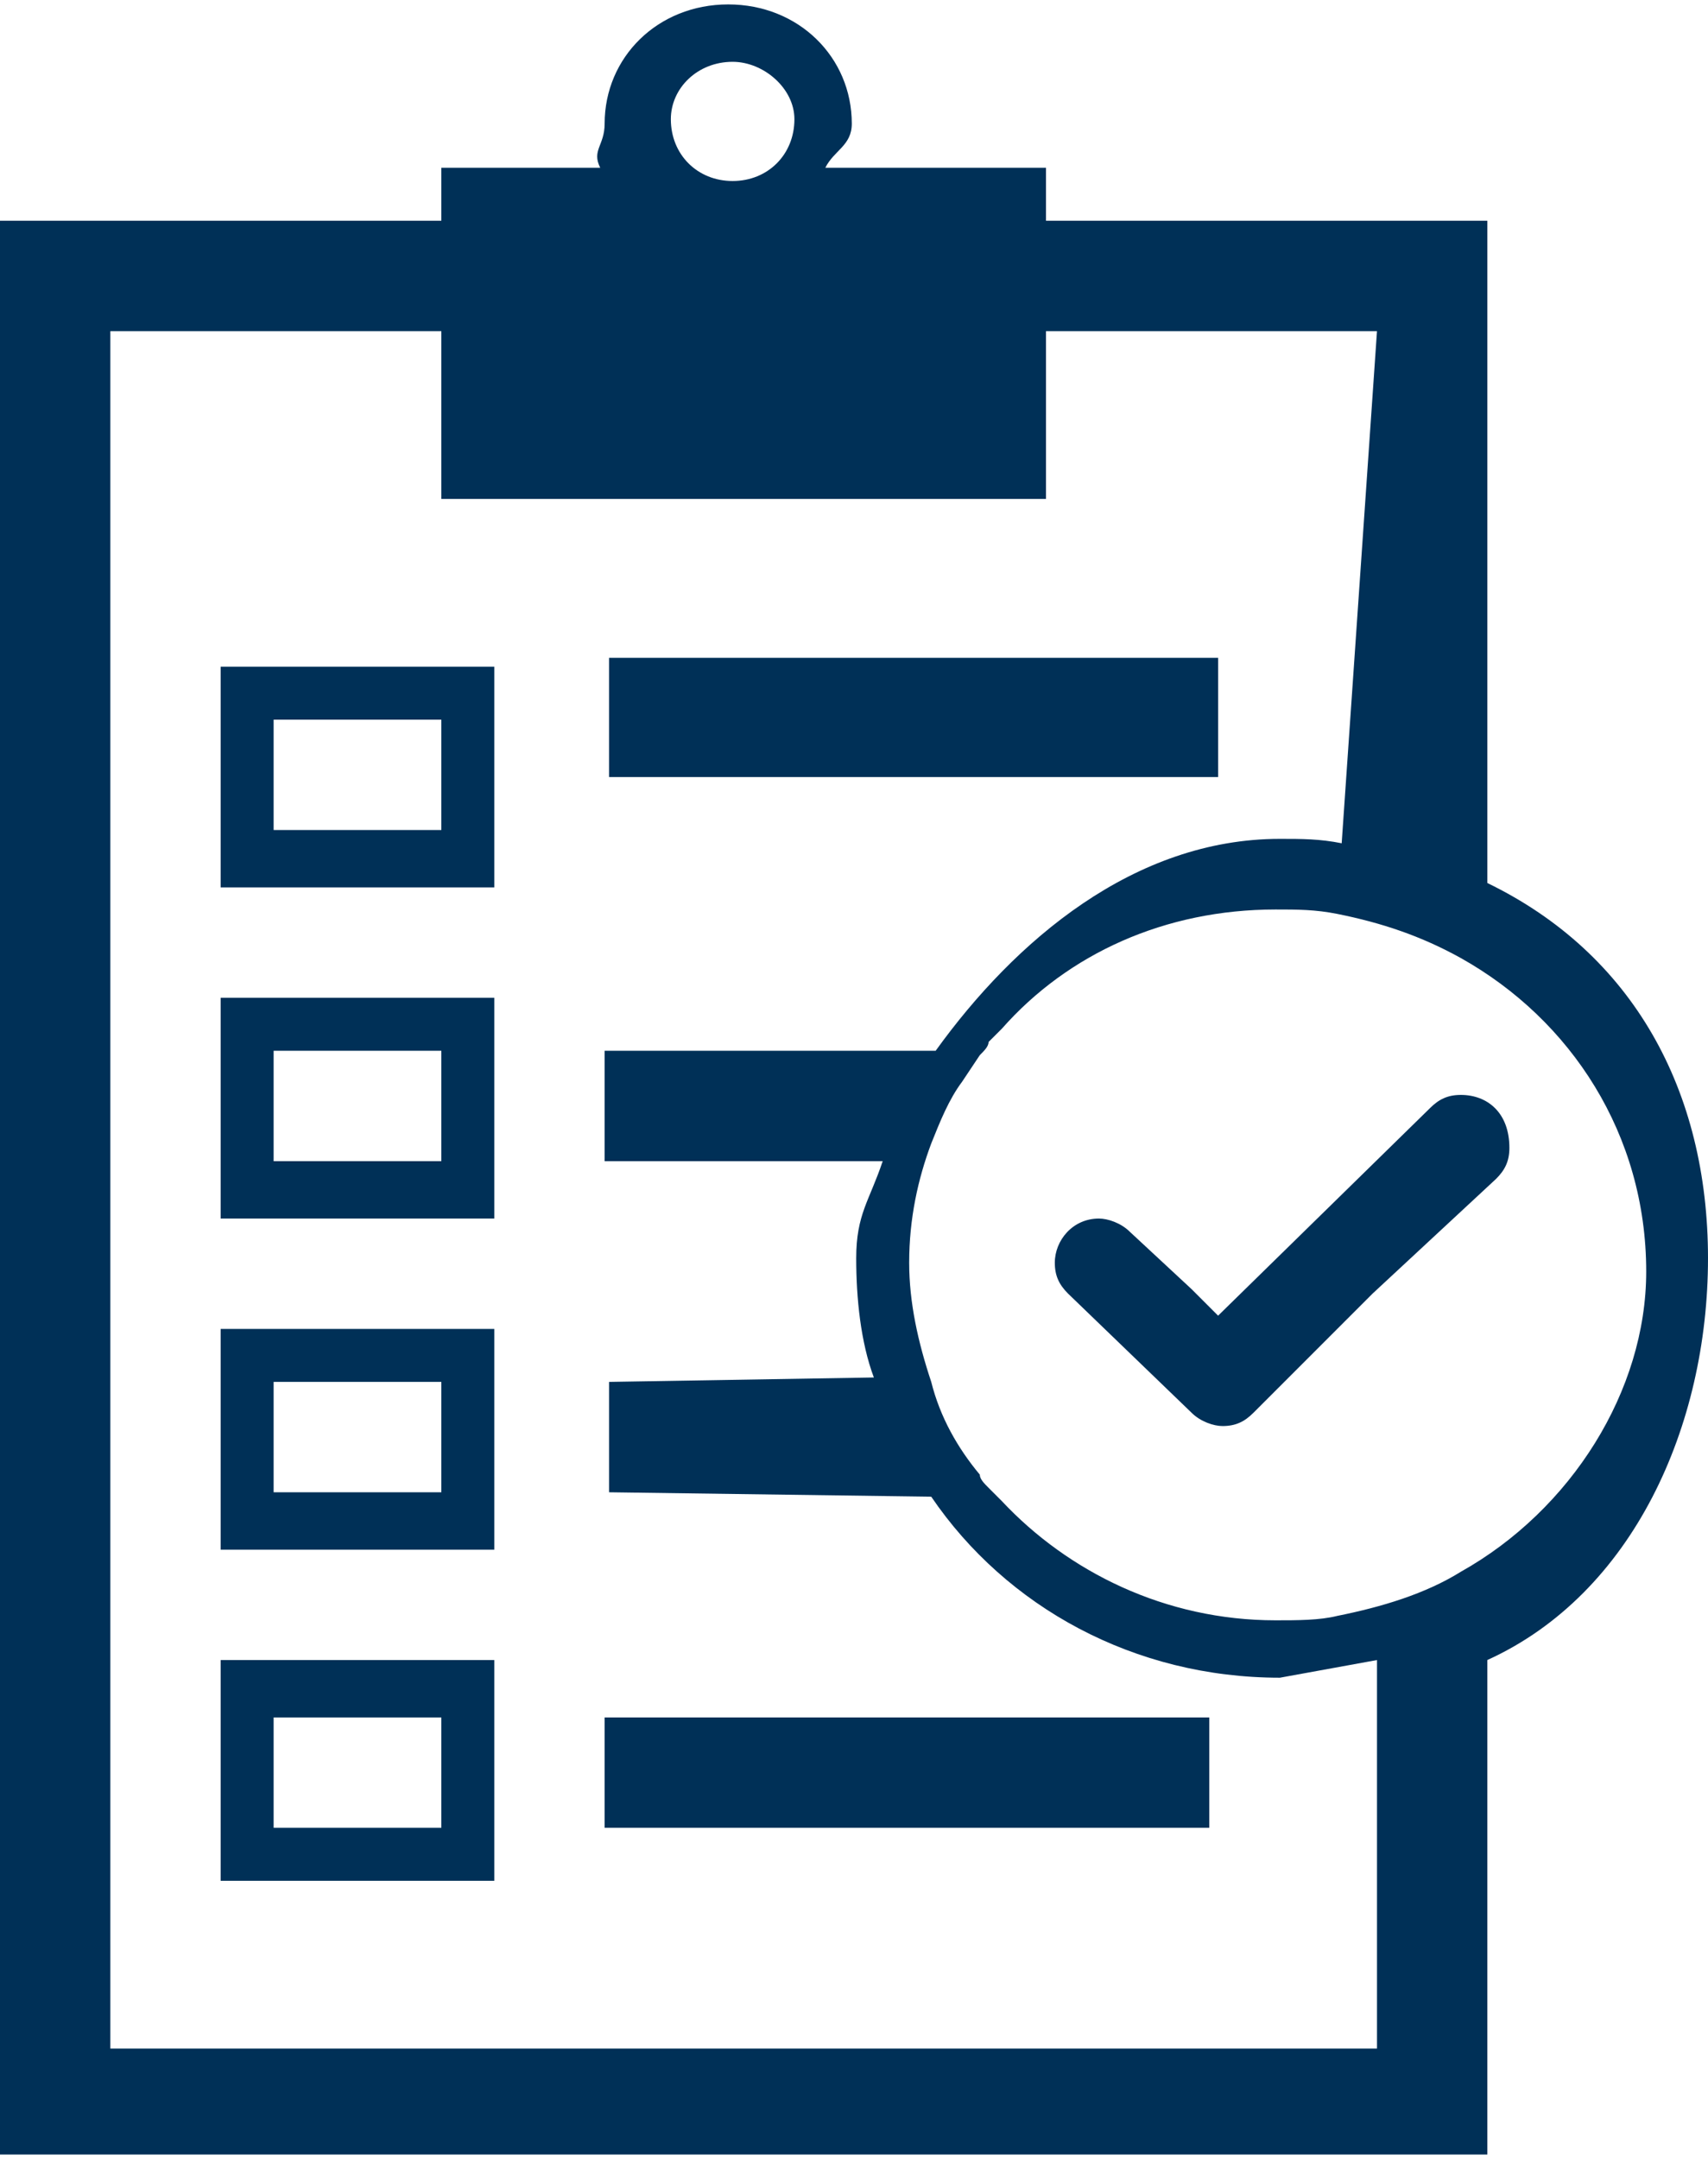 <svg xmlns="http://www.w3.org/2000/svg" viewBox="0 0 38.7 48.9"><path fill="#003057" d="M13.7 38.9h13.7v2.5h-13.7v-2.5zM5 20.1h6.2v-5h-6.2v5zm1.2-3.8h3.8v2.5h-3.8v-2.5zM5 27.6h6.2v-5h-6.2v5zm1.2-3.8h3.8v2.5h-3.8v-2.5zM5 35.1h6.2v-5h-6.2v5zm1.2-3.8h3.8v2.5h-3.8v-2.5zM5 42.6h6.2v-5h-6.2v5zm1.2-3.7h3.8v2.5h-3.8v-2.5zM38.7 28.5c0-3.8-1.7-6.9-5-8.5v-15l-.5.4.5-.4h-10v-1.2h-5c.2-.4.6-.5.6-1 0-1.5-1.2-2.7-2.8-2.7s-2.8 1.2-2.8 2.7c0 .5-.3.6-.1 1h-3.6v1.2h-10v43.8h33.7v-11.2c3.3-1.5 5-5.3 5-9.1zm-22.1-27.1c.7 0 1.4.6 1.4 1.3 0 .8-.6 1.4-1.4 1.4-.8 0-1.4-.6-1.4-1.4 0-.7.6-1.3 1.4-1.3zm14.6 45h-28.7v-38.9h7.5v3.8h13.7v-3.8h7.5l-.8 11.6c-.5-.1-.9-.1-1.4-.1-3.3 0-6 2.3-7.8 4.8h-7.5v2.5h6.3c-.3.9-.6 1.2-.6 2.2 0 .9.1 1.9.4 2.7l-6 .1v2.5l7.3.1c1.7 2.5 4.6 4.1 7.9 4.1l2.2-.4v8.8zm1.9-10.8c-.8.5-1.8.8-2.8 1-.4.1-.9.1-1.4.1-2.5 0-4.7-1.1-6.2-2.7l-.3-.3c-.1-.1-.2-.2-.2-.3-.5-.6-.9-1.3-1.1-2.1-.3-.9-.5-1.8-.5-2.7 0-1 .2-1.9.5-2.7.2-.5.4-1 .7-1.4l.2-.3.2-.3c.1-.1.2-.2.2-.3l.3-.3c1.5-1.7 3.7-2.7 6.2-2.7.5 0 .9 0 1.4.1 1 .2 1.9.5 2.8 1 2.5 1.4 4.2 4 4.2 7.1 0 2.7-1.7 5.4-4.2 6.8zM13.8 14.9h13.8v2.7h-13.8v-2.7zM33.1 24.8c-.3 0-.5.1-.7.3l-4.8 4.7-.6-.6-1.4-1.3c-.2-.2-.5-.3-.7-.3-.6 0-1 .5-1 1 0 .3.1.5.3.7l2.8 2.7c.2.2.5.3.7.3.3 0 .5-.1.7-.3l2.7-2.7 1.4-1.3 1.4-1.3c.2-.2.3-.4.3-.7 0-.8-.5-1.2-1.1-1.2z"/></svg>